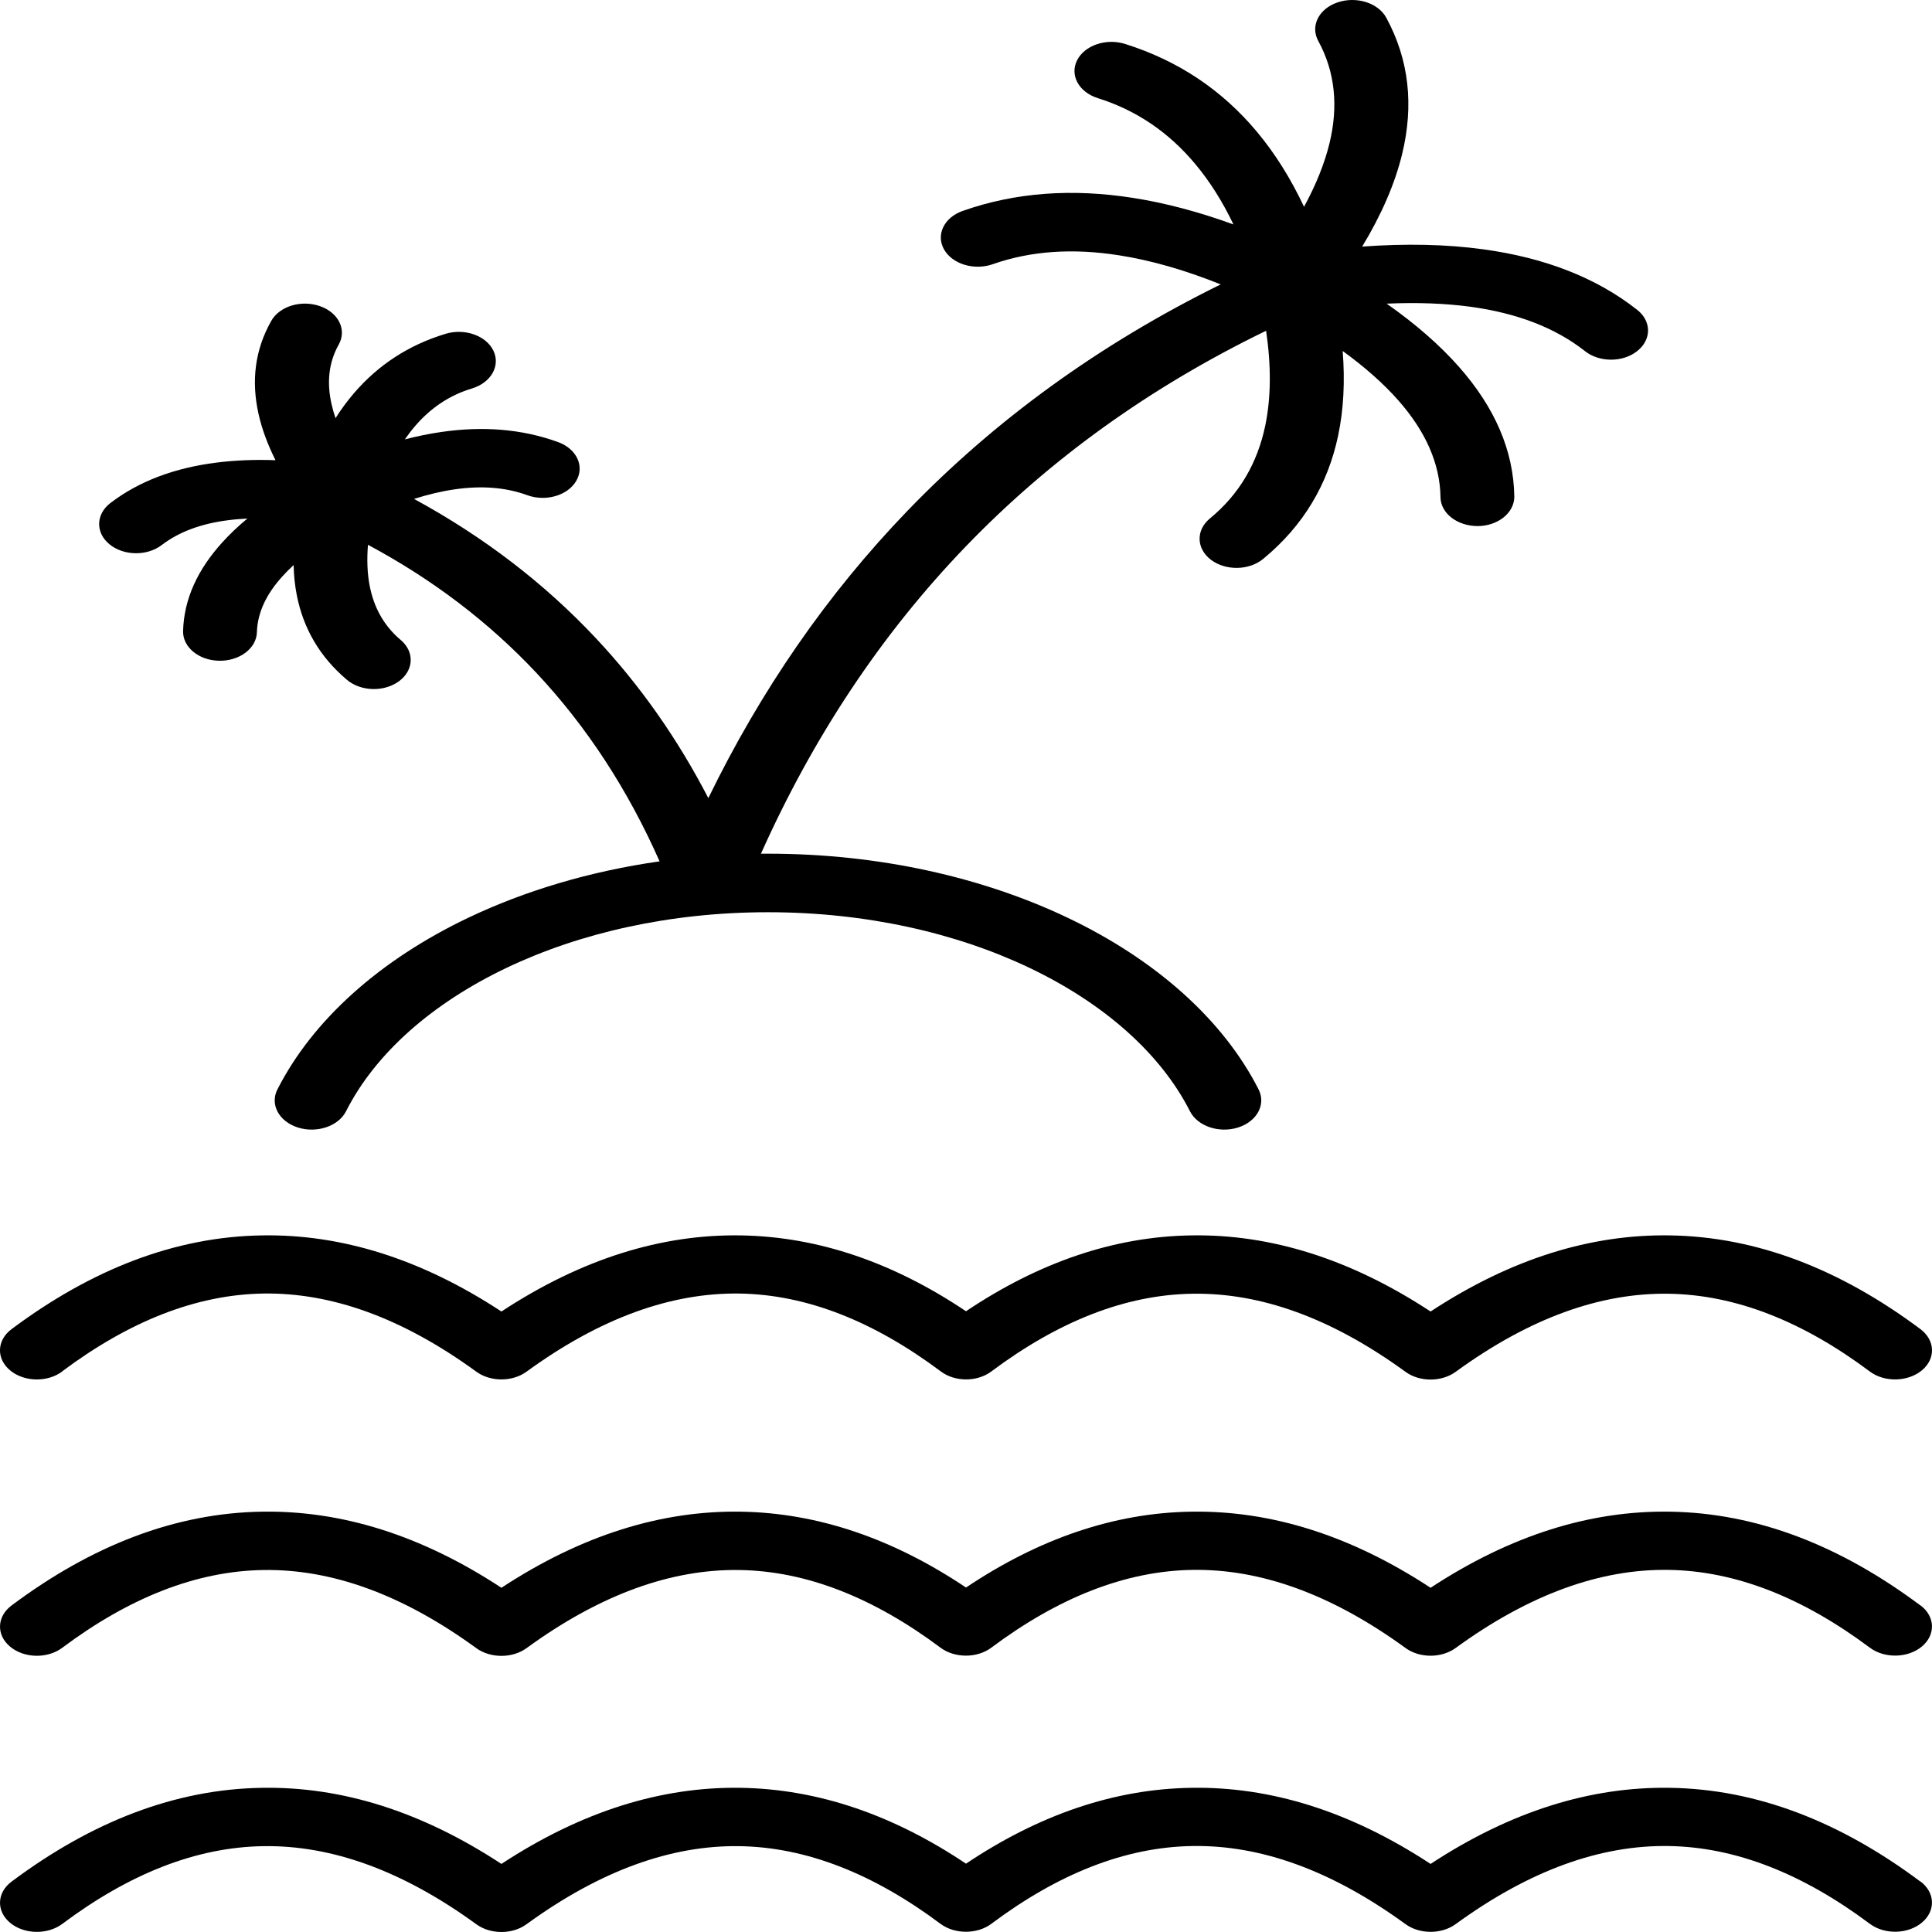 <svg width="30" height="30" viewBox="0 0 30 30" fill="none" xmlns="http://www.w3.org/2000/svg">
<path fill-rule="evenodd" clip-rule="evenodd" d="M29.821 29.215C30.05 29.387 30.06 29.673 29.843 29.854C29.626 30.036 29.264 30.044 29.035 29.873C27.998 29.098 26.956 28.68 25.906 28.665C24.855 28.65 23.756 29.038 22.603 29.878C22.381 30.039 22.043 30.036 21.825 29.878C20.672 29.038 19.572 28.649 18.522 28.665C17.472 28.679 16.429 29.098 15.393 29.873C15.171 30.039 14.823 30.036 14.604 29.873C13.569 29.1 12.527 28.682 11.478 28.667C10.428 28.652 9.328 29.041 8.175 29.88C7.954 30.041 7.615 30.039 7.397 29.88C6.244 29.041 5.145 28.652 4.094 28.667C3.044 28.681 2.001 29.1 0.966 29.875C0.736 30.046 0.374 30.038 0.157 29.857C-0.061 29.675 -0.05 29.389 0.179 29.218C1.427 28.285 2.724 27.78 4.076 27.761C5.301 27.742 6.538 28.123 7.786 28.943C9.035 28.123 10.272 27.743 11.496 27.761C12.707 27.779 13.874 28.185 15 28.939C16.127 28.185 17.293 27.778 18.504 27.761C19.729 27.742 20.965 28.123 22.214 28.943C23.463 28.123 24.699 27.743 25.924 27.761C27.276 27.78 28.573 28.285 29.821 29.218L29.821 29.215ZM5.714 8.458C5.695 8.69 5.703 8.905 5.741 9.1C5.807 9.437 5.963 9.719 6.223 9.938C6.439 10.121 6.427 10.407 6.196 10.578C5.965 10.748 5.603 10.739 5.387 10.556C4.962 10.197 4.709 9.755 4.608 9.239C4.579 9.09 4.563 8.936 4.559 8.775C4.496 8.833 4.438 8.891 4.385 8.95C4.135 9.225 3.998 9.514 3.989 9.818C3.982 10.068 3.719 10.266 3.402 10.26C3.086 10.255 2.835 10.047 2.843 9.797C2.857 9.302 3.068 8.846 3.45 8.424C3.565 8.297 3.695 8.173 3.841 8.052C3.738 8.058 3.638 8.065 3.542 8.078C3.131 8.13 2.784 8.255 2.513 8.462C2.286 8.637 1.923 8.633 1.702 8.453C1.481 8.274 1.486 7.987 1.713 7.812C2.161 7.469 2.715 7.265 3.362 7.183C3.651 7.147 3.956 7.134 4.278 7.146C4.156 6.902 4.067 6.663 4.015 6.43C3.9 5.918 3.957 5.434 4.212 4.983C4.341 4.754 4.68 4.652 4.969 4.754C5.259 4.855 5.388 5.123 5.259 5.352C5.104 5.628 5.072 5.937 5.148 6.274C5.164 6.346 5.184 6.418 5.21 6.493C5.299 6.353 5.396 6.222 5.5 6.101C5.872 5.67 6.341 5.358 6.92 5.183C7.216 5.094 7.549 5.211 7.662 5.446C7.774 5.68 7.625 5.942 7.329 6.032C6.979 6.137 6.688 6.335 6.448 6.613C6.391 6.679 6.338 6.749 6.286 6.823C6.477 6.773 6.666 6.735 6.851 6.708C7.496 6.614 8.103 6.66 8.667 6.865C8.955 6.97 9.081 7.24 8.948 7.467C8.816 7.695 8.474 7.794 8.187 7.689C7.847 7.565 7.469 7.539 7.058 7.599C6.857 7.628 6.647 7.678 6.429 7.747C7.519 8.34 8.457 9.062 9.25 9.907C9.943 10.645 10.524 11.476 10.999 12.393C11.813 10.722 12.839 9.231 14.09 7.933C15.444 6.529 17.059 5.351 18.955 4.416C18.404 4.195 17.876 4.042 17.374 3.964C16.667 3.853 16.012 3.893 15.417 4.102C15.128 4.204 14.788 4.102 14.659 3.873C14.53 3.645 14.659 3.377 14.949 3.275C15.774 2.984 16.658 2.926 17.594 3.073C18.099 3.152 18.619 3.291 19.153 3.485C18.983 3.129 18.784 2.814 18.556 2.542C18.152 2.06 17.653 1.714 17.047 1.524C16.752 1.431 16.608 1.168 16.725 0.936C16.842 0.704 17.175 0.59 17.469 0.682C18.306 0.945 18.981 1.406 19.513 2.041C19.799 2.382 20.043 2.773 20.249 3.211C20.435 2.869 20.568 2.539 20.645 2.222C20.783 1.65 20.733 1.118 20.469 0.634C20.344 0.403 20.478 0.136 20.77 0.037C21.062 -0.062 21.4 0.044 21.526 0.275C21.883 0.932 21.954 1.639 21.773 2.389C21.661 2.853 21.451 3.334 21.152 3.829C21.828 3.78 22.458 3.792 23.036 3.872C23.978 4.001 24.78 4.306 25.422 4.811C25.646 4.987 25.648 5.274 25.422 5.452C25.199 5.629 24.835 5.63 24.611 5.452C24.145 5.085 23.549 4.862 22.84 4.764C22.44 4.71 22.003 4.694 21.532 4.715C21.98 5.03 22.357 5.358 22.658 5.7C23.207 6.323 23.504 6.992 23.514 7.713C23.514 7.962 23.262 8.167 22.946 8.169C22.629 8.169 22.37 7.97 22.368 7.72C22.36 7.194 22.133 6.694 21.714 6.218C21.482 5.955 21.192 5.699 20.849 5.45C20.886 5.92 20.864 6.36 20.778 6.767C20.618 7.521 20.24 8.164 19.614 8.679C19.395 8.86 19.032 8.865 18.803 8.692C18.575 8.518 18.568 8.232 18.787 8.051C19.245 7.675 19.523 7.192 19.645 6.618C19.738 6.177 19.74 5.681 19.66 5.136C17.84 6.02 16.293 7.141 15 8.482C13.683 9.848 12.627 11.445 11.816 13.256H11.925C13.657 13.256 15.264 13.625 16.577 14.25C17.942 14.9 18.992 15.831 19.544 16.918C19.661 17.151 19.518 17.415 19.224 17.508C18.93 17.601 18.596 17.488 18.478 17.256C18.021 16.355 17.138 15.578 15.984 15.028C14.845 14.485 13.443 14.165 11.925 14.165C10.408 14.165 9.006 14.485 7.867 15.028C6.713 15.578 5.829 16.355 5.373 17.256C5.255 17.488 4.92 17.601 4.626 17.508C4.332 17.415 4.189 17.151 4.307 16.918C4.859 15.831 5.909 14.9 7.273 14.25C8.149 13.833 9.155 13.53 10.242 13.375C9.752 12.268 9.117 11.288 8.326 10.445C7.593 9.665 6.724 9 5.711 8.458L5.714 8.458ZM0.965 21.297C0.736 21.468 0.373 21.46 0.156 21.278C-0.061 21.097 -0.051 20.811 0.179 20.639C1.427 19.707 2.724 19.202 4.076 19.183C5.301 19.164 6.537 19.545 7.786 20.365C9.035 19.545 10.271 19.165 11.496 19.183C12.707 19.201 13.874 19.606 15 20.361C16.126 19.606 17.293 19.2 18.504 19.183C19.729 19.164 20.965 19.545 22.214 20.365C23.463 19.545 24.699 19.165 25.924 19.183C27.276 19.202 28.573 19.707 29.821 20.639C30.05 20.811 30.061 21.097 29.844 21.278C29.627 21.459 29.264 21.468 29.035 21.297C27.999 20.522 26.956 20.104 25.906 20.089C24.855 20.074 23.756 20.462 22.603 21.302C22.386 21.46 22.047 21.463 21.825 21.302C20.672 20.462 19.572 20.073 18.522 20.089C17.473 20.103 16.431 20.521 15.396 21.294C15.178 21.46 14.83 21.463 14.607 21.294C13.571 20.52 12.528 20.101 11.478 20.086C10.428 20.072 9.328 20.46 8.175 21.3C7.958 21.458 7.619 21.461 7.397 21.3C6.244 20.46 5.145 20.071 4.094 20.086C3.045 20.101 2.002 20.52 0.966 21.294L0.965 21.297ZM29.821 24.928C30.05 25.099 30.06 25.385 29.843 25.567C29.626 25.748 29.264 25.756 29.035 25.585C27.998 24.811 26.956 24.392 25.906 24.377C24.855 24.362 23.756 24.751 22.603 25.59C22.381 25.751 22.043 25.749 21.825 25.59C20.672 24.751 19.572 24.362 18.522 24.377C17.472 24.392 16.429 24.811 15.393 25.585C15.171 25.751 14.823 25.749 14.604 25.585C13.569 24.812 12.527 24.394 11.478 24.379C10.428 24.364 9.328 24.753 8.175 25.593C7.954 25.753 7.615 25.751 7.397 25.593C6.244 24.753 5.145 24.364 4.094 24.379C3.044 24.394 2.001 24.813 0.966 25.587C0.736 25.759 0.374 25.751 0.157 25.569C-0.061 25.388 -0.05 25.101 0.179 24.93C1.427 23.997 2.724 23.492 4.076 23.473C5.301 23.455 6.538 23.835 7.786 24.655C9.035 23.835 10.272 23.455 11.496 23.473C12.707 23.491 13.874 23.897 15 24.651C16.127 23.897 17.293 23.49 18.504 23.473C19.729 23.455 20.965 23.835 22.214 24.655C23.463 23.835 24.699 23.455 25.924 23.473C27.276 23.492 28.573 23.997 29.821 24.93L29.821 24.928Z" fill="black"/>
</svg>
